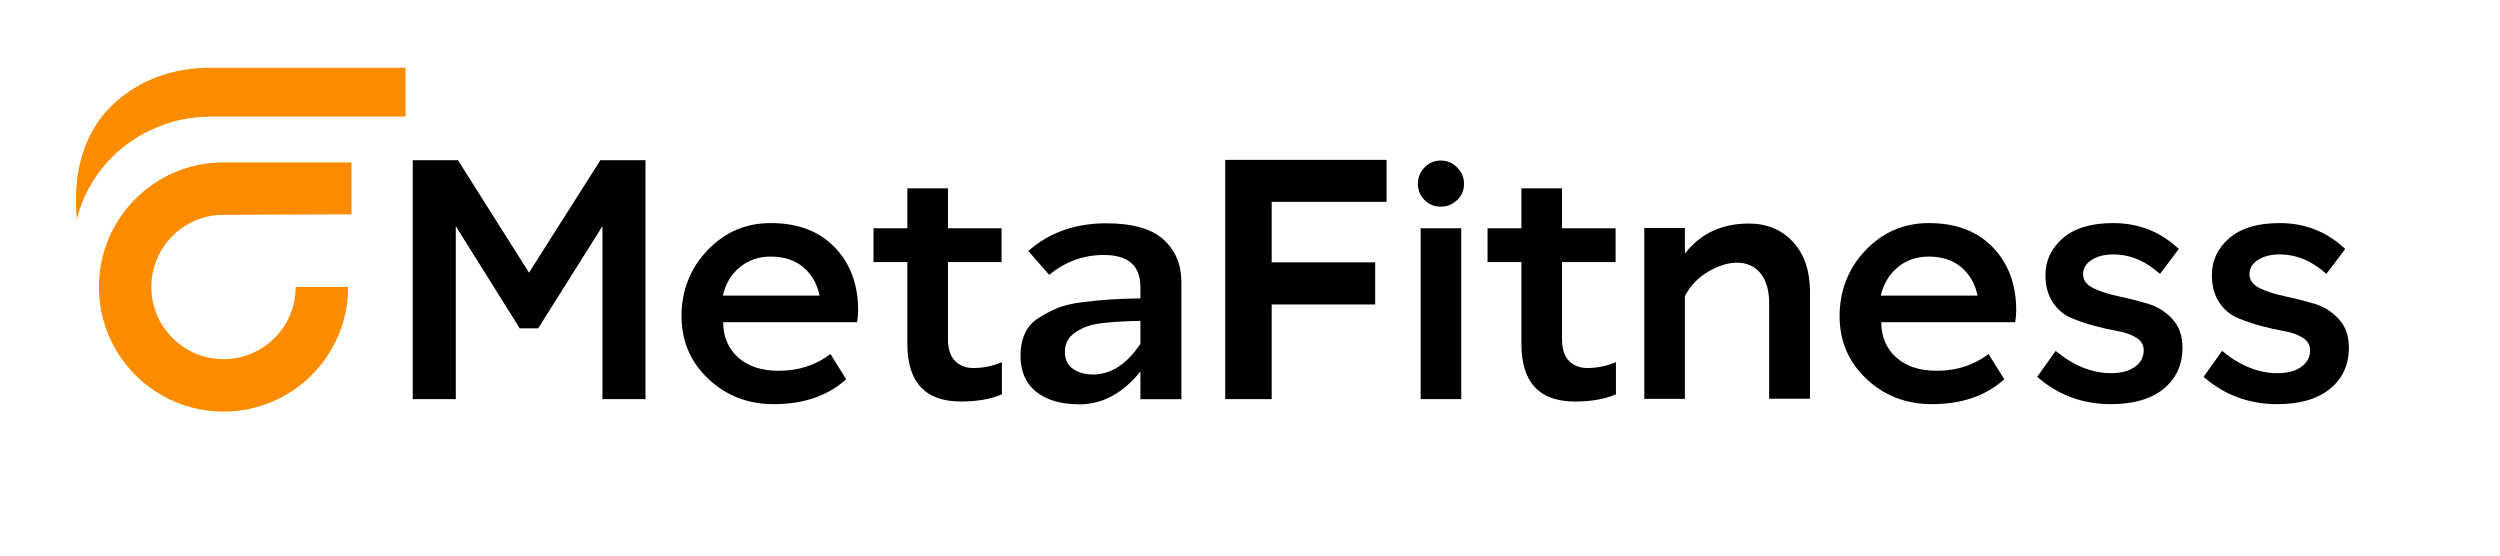 <?xml version="1.0" encoding="UTF-8"?>
<svg id="_Слой_1" data-name="Слой 1" xmlns="http://www.w3.org/2000/svg" viewBox="0 0 217.86 48.48">
  <defs>
    <style>
      .cls-1 {
        fill: #fb8c00;
      }
    </style>
  </defs>
  <g id="_Слой_11" data-name=" Слой 11">
    <path class="cls-1" d="M6.7,19.14s1.08-6.05,7.79-8.35c1.32-.46,2.72-.63,4.11-.63h16.74v-4.26h-16.97c-2.02,0-4.04.4-5.85,1.32-3.04,1.55-6.47,4.86-5.82,11.93h0Z"/>
    <path class="cls-1" d="M19.48,18.72c-3.48,0-6.29,2.82-6.29,6.29s2.82,6.29,6.29,6.29,6.29-2.82,6.29-6.29h4.57c0,5.99-4.86,10.86-10.86,10.86s-10.86-4.86-10.86-10.86,4.86-10.86,10.86-10.86h11.15v4.53s-11.15.04-11.15.04Z"/>
  </g>
  <g>
    <path d="M39.91,13.96l6.19,9.8,6.22-9.8h3.93v20.82h-3.75v-15.07l-5.6,8.9h-1.61l-5.57-8.9v15.07h-3.75V13.96h3.93Z"/>
    <path d="M74.78,27.04c0,.36-.03.71-.09,1.04h-11.67c0,1.25.43,2.27,1.28,3.05.85.78,2.04,1.18,3.57,1.18,1.73,0,3.23-.49,4.5-1.46l1.37,2.2c-1.61,1.45-3.71,2.17-6.31,2.17-2.24,0-4.14-.73-5.7-2.2-1.56-1.47-2.34-3.3-2.34-5.48s.75-4.15,2.26-5.73c1.51-1.58,3.34-2.37,5.51-2.37,2.36,0,4.22.7,5.58,2.11,1.36,1.41,2.04,3.24,2.04,5.48ZM71.42,25.76c-.2-1.01-.67-1.83-1.4-2.46-.73-.62-1.69-.94-2.86-.94-1.03,0-1.92.3-2.67.91-.75.61-1.25,1.43-1.5,2.49h8.43Z"/>
    <path d="M82.61,22.84v6.7c0,.87.21,1.51.62,1.92.42.41.94.61,1.58.61.87,0,1.71-.17,2.5-.51v2.8c-.95.42-2.14.63-3.57.63-3.12,0-4.67-1.68-4.67-5.03v-7.12h-2.95v-2.95h2.95v-3.48h3.54v3.48h4.67v2.95h-4.67Z"/>
    <path d="M94.02,35.23c-1.59,0-2.83-.37-3.74-1.1-.9-.73-1.35-1.78-1.35-3.13,0-.71.12-1.35.37-1.91.25-.56.63-1.01,1.16-1.35s1.08-.64,1.65-.88c.58-.24,1.3-.41,2.17-.52.87-.11,1.68-.19,2.43-.24.74-.05,1.63-.08,2.67-.1v-.98c0-1.87-1.06-2.8-3.19-2.8-1.77,0-3.36.58-4.76,1.73l-1.82-2.08c1.83-1.61,4.09-2.41,6.79-2.41,2.28,0,3.95.47,4.99,1.41,1.04.94,1.56,2.18,1.56,3.71v10.21h-3.57v-2.41c-1.55,1.91-3.33,2.86-5.36,2.86ZM95.21,32.64c1.59,0,2.98-.89,4.17-2.68v-2c-1.85.04-3.17.14-3.96.3-.65.12-1.26.38-1.8.77-.55.4-.82.94-.82,1.64,0,.65.23,1.15.7,1.47.47.33,1.04.49,1.71.49Z"/>
    <path d="M119.84,22.87v3.66h-9.02v8.25h-4.05V13.93h14.06v3.66h-10.01v5.27h9.02Z"/>
    <path d="M124.14,17.43c-.39-.39-.58-.86-.58-1.41s.19-1.03.58-1.43c.39-.4.86-.6,1.41-.6s1.03.2,1.43.6c.4.4.6.87.6,1.43s-.2,1.03-.6,1.41c-.4.39-.87.58-1.43.58s-1.03-.19-1.41-.58ZM123.8,34.78v-14.89h3.54v14.89h-3.54Z"/>
    <path d="M136.12,22.84v6.7c0,.87.21,1.51.62,1.92.42.41.94.61,1.58.61.87,0,1.71-.17,2.5-.51v2.8c-.95.42-2.14.63-3.57.63-3.12,0-4.67-1.68-4.67-5.03v-7.12h-2.95v-2.95h2.95v-3.48h3.54v3.48h4.67v2.95h-4.67Z"/>
    <path d="M154.17,34.78v-8.4c0-1.07-.25-1.92-.74-2.55-.5-.62-1.19-.94-2.08-.94-.75,0-1.58.26-2.47.77-.89.52-1.58,1.23-2.05,2.14v8.96h-3.54v-14.89h3.54v2.23c1.35-1.75,3.21-2.62,5.57-2.62,1.57,0,2.85.53,3.84,1.59.99,1.06,1.49,2.53,1.49,4.39v9.29h-3.54Z"/>
    <path d="M175.7,27.04c0,.36-.03.71-.09,1.04h-11.67c0,1.25.43,2.27,1.28,3.05.85.78,2.04,1.18,3.57,1.18,1.73,0,3.23-.49,4.5-1.46l1.37,2.2c-1.61,1.45-3.71,2.17-6.31,2.17-2.24,0-4.14-.73-5.7-2.2-1.56-1.47-2.34-3.3-2.34-5.48s.75-4.15,2.26-5.73,3.35-2.37,5.51-2.37c2.36,0,4.22.7,5.58,2.11,1.36,1.41,2.04,3.24,2.04,5.48ZM172.33,25.76c-.2-1.01-.67-1.83-1.4-2.46-.73-.62-1.69-.94-2.86-.94-1.03,0-1.92.3-2.67.91-.74.61-1.25,1.43-1.5,2.49h8.43Z"/>
    <path d="M186.81,30.52c0-.46-.21-.82-.64-1.09s-.96-.46-1.59-.57c-.64-.11-1.32-.26-2.05-.46-.74-.2-1.42-.43-2.05-.7-.64-.27-1.17-.72-1.59-1.35s-.64-1.43-.64-2.38c0-1.27.51-2.34,1.52-3.22,1.01-.87,2.47-1.31,4.38-1.31,2.22,0,4.13.75,5.72,2.26l-1.64,2.17c-1.25-1.13-2.61-1.7-4.08-1.7-.75,0-1.38.16-1.88.48-.5.32-.74.73-.74,1.25s.3.92.89,1.21c.6.29,1.31.52,2.16.7.84.18,1.69.39,2.55.64.85.25,1.58.7,2.17,1.34s.89,1.47.89,2.49c0,1.51-.55,2.71-1.64,3.6-1.09.89-2.62,1.34-4.59,1.34-2.46,0-4.61-.79-6.43-2.38l1.61-2.26c1.57,1.29,3.18,1.94,4.82,1.94.87,0,1.57-.18,2.08-.55.52-.37.77-.85.77-1.44Z"/>
    <path d="M201.31,30.52c0-.46-.21-.82-.64-1.09s-.96-.46-1.59-.57c-.64-.11-1.32-.26-2.05-.46-.74-.2-1.42-.43-2.05-.7-.64-.27-1.17-.72-1.59-1.35s-.64-1.43-.64-2.38c0-1.27.51-2.34,1.52-3.22,1.01-.87,2.47-1.31,4.38-1.31,2.22,0,4.13.75,5.72,2.26l-1.64,2.17c-1.25-1.13-2.61-1.7-4.08-1.7-.75,0-1.38.16-1.88.48-.5.32-.74.73-.74,1.25s.3.92.89,1.21c.6.29,1.31.52,2.16.7.84.18,1.69.39,2.55.64.85.25,1.58.7,2.17,1.34s.89,1.47.89,2.49c0,1.51-.55,2.71-1.64,3.6-1.09.89-2.62,1.34-4.59,1.34-2.46,0-4.61-.79-6.43-2.38l1.61-2.26c1.57,1.29,3.18,1.94,4.82,1.94.87,0,1.57-.18,2.08-.55.52-.37.77-.85.77-1.44Z"/>
  </g>
</svg>